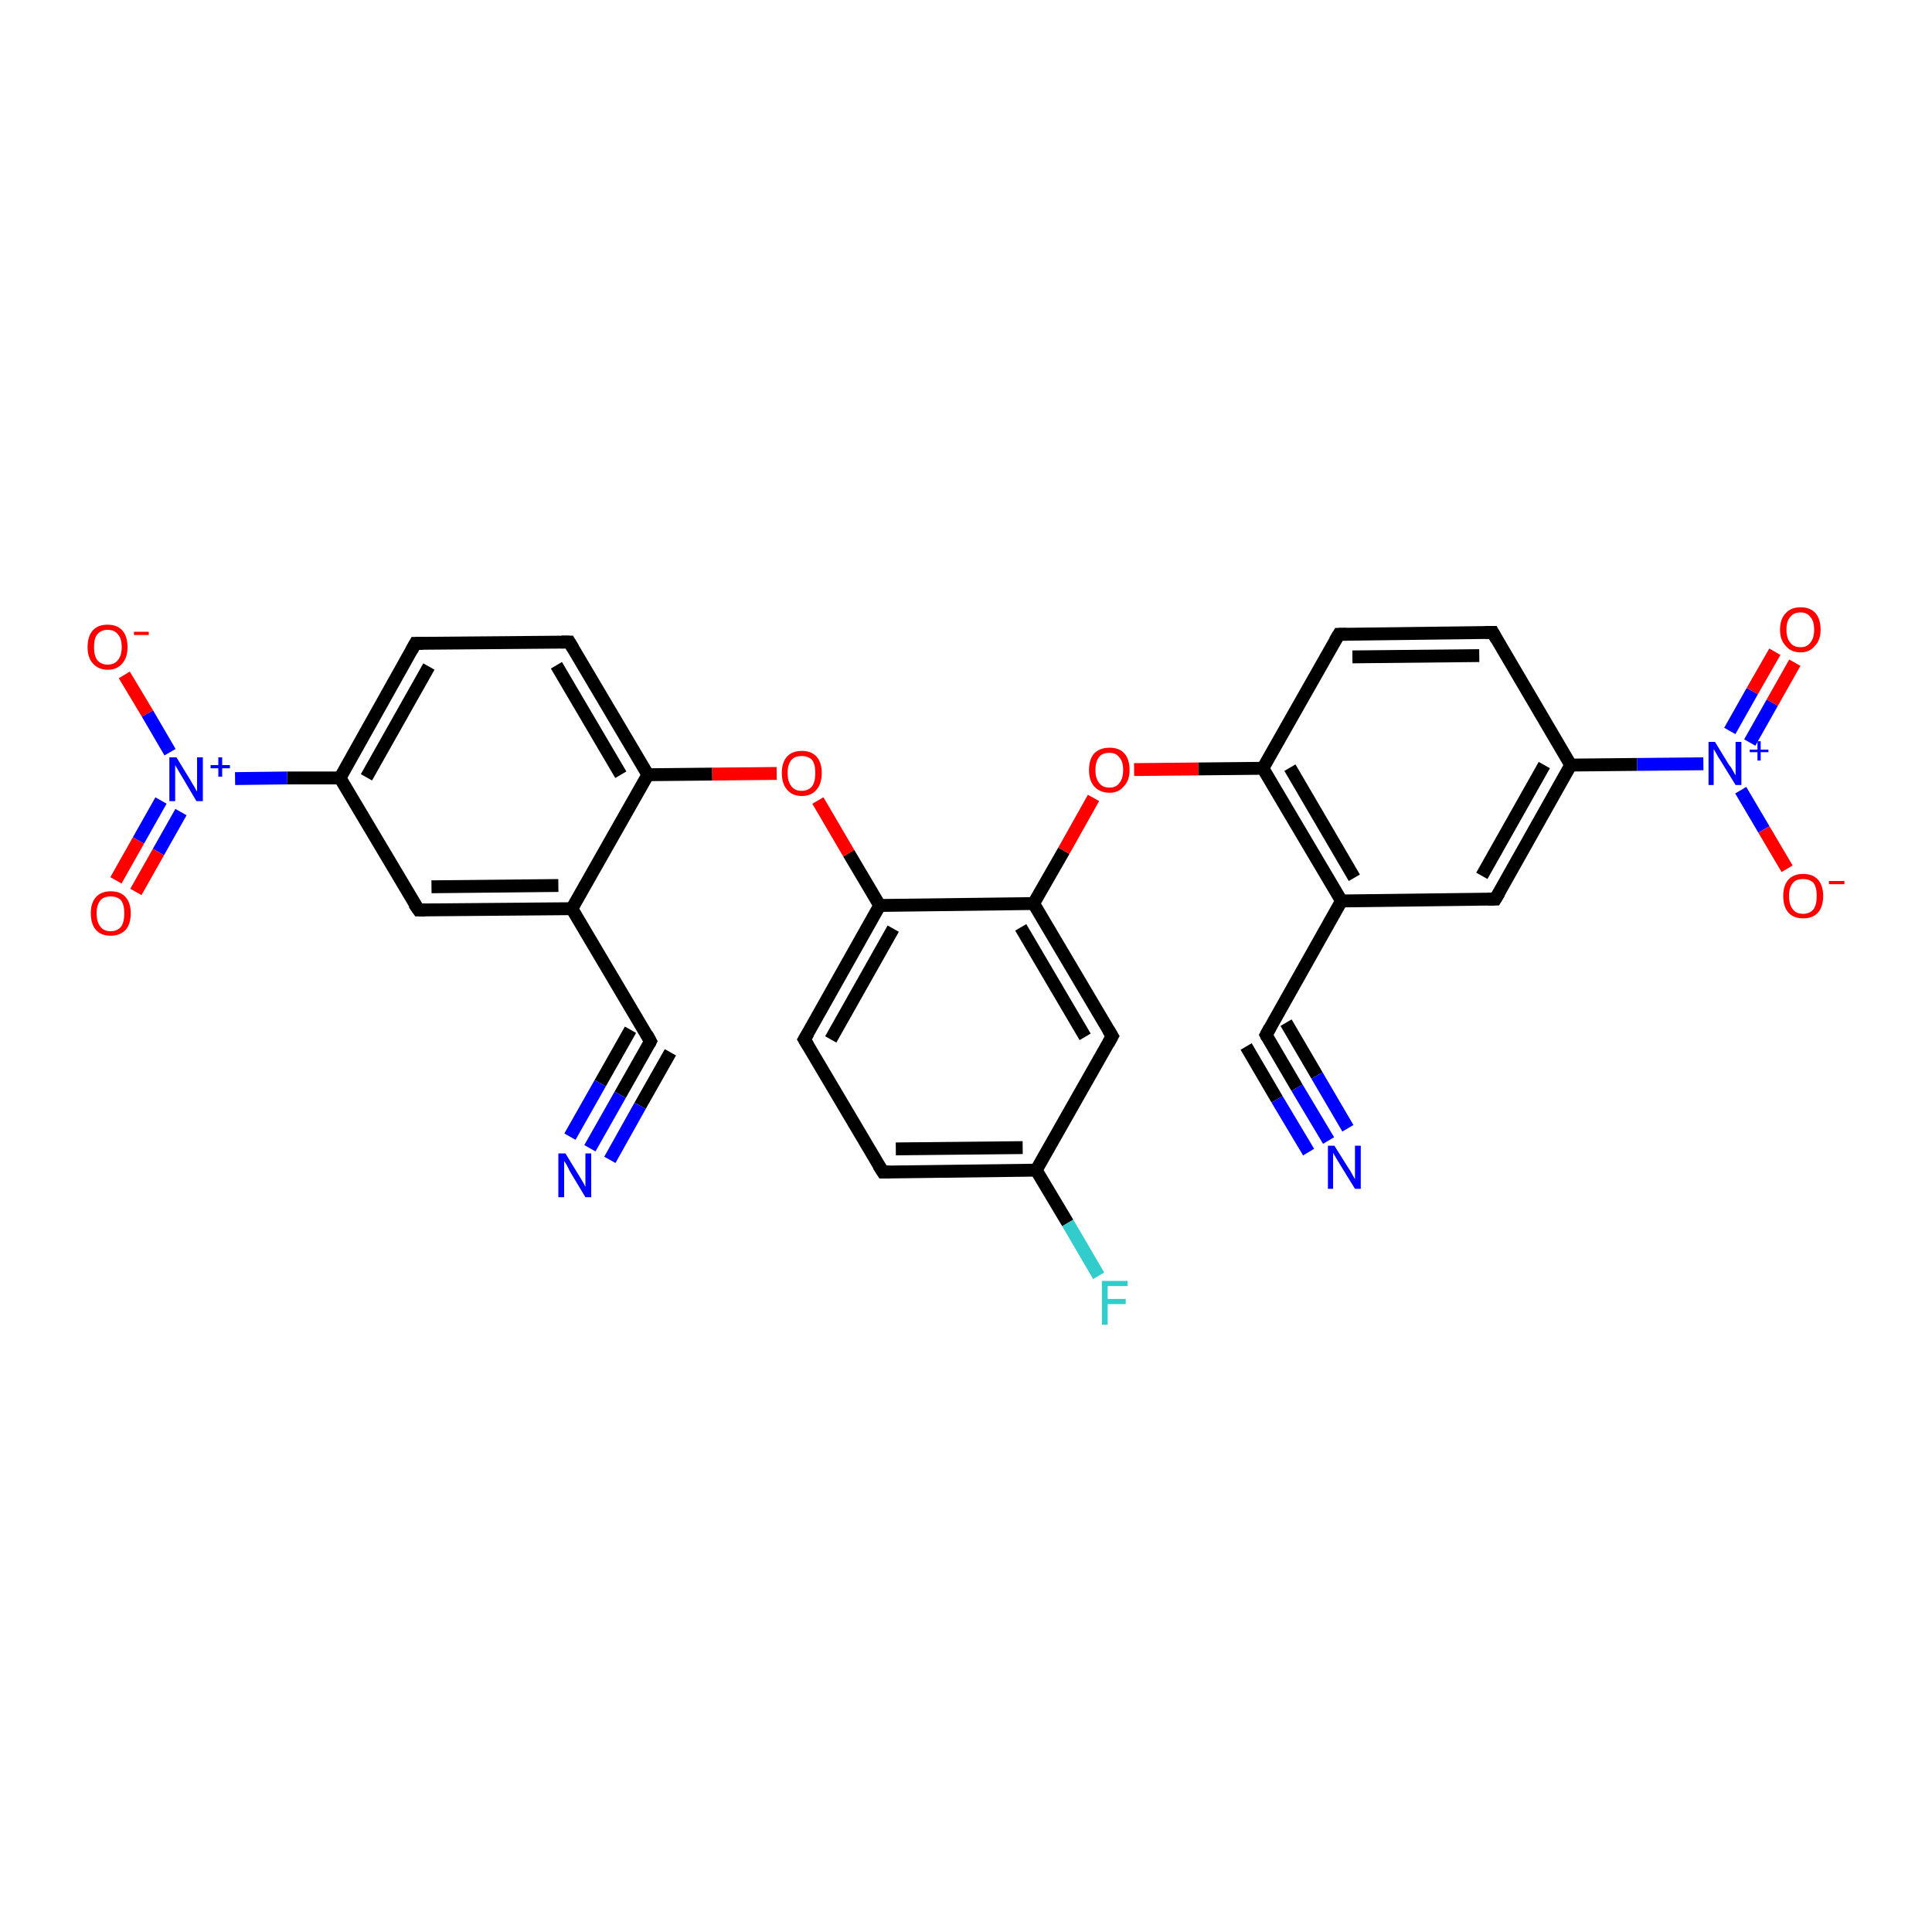 <?xml version='1.0' encoding='iso-8859-1'?>
<svg version='1.1' baseProfile='full'
              xmlns='http://www.w3.org/2000/svg'
                      xmlns:rdkit='http://www.rdkit.org/xml'
                      xmlns:xlink='http://www.w3.org/1999/xlink'
                  xml:space='preserve'
width='300px' height='300px' viewBox='0 0 300 300'>
<!-- END OF HEADER -->
<rect style='opacity:1.0;fill:#FFFFFF;stroke:none' width='300.0' height='300.0' x='0.0' y='0.0'> </rect>
<path class='bond-0 atom-0 atom-1' d='M 19.3,104.8 L 22.9,110.8' style='fill:none;fill-rule:evenodd;stroke:#FF0000;stroke-width:2.0px;stroke-linecap:butt;stroke-linejoin:miter;stroke-opacity:1' />
<path class='bond-0 atom-0 atom-1' d='M 22.9,110.8 L 26.4,116.8' style='fill:none;fill-rule:evenodd;stroke:#0000FF;stroke-width:2.0px;stroke-linecap:butt;stroke-linejoin:miter;stroke-opacity:1' />
<path class='bond-1 atom-1 atom-2' d='M 25.0,124.3 L 21.5,130.5' style='fill:none;fill-rule:evenodd;stroke:#0000FF;stroke-width:2.0px;stroke-linecap:butt;stroke-linejoin:miter;stroke-opacity:1' />
<path class='bond-1 atom-1 atom-2' d='M 21.5,130.5 L 18.0,136.7' style='fill:none;fill-rule:evenodd;stroke:#FF0000;stroke-width:2.0px;stroke-linecap:butt;stroke-linejoin:miter;stroke-opacity:1' />
<path class='bond-1 atom-1 atom-2' d='M 28.1,126.1 L 24.6,132.3' style='fill:none;fill-rule:evenodd;stroke:#0000FF;stroke-width:2.0px;stroke-linecap:butt;stroke-linejoin:miter;stroke-opacity:1' />
<path class='bond-1 atom-1 atom-2' d='M 24.6,132.3 L 21.1,138.5' style='fill:none;fill-rule:evenodd;stroke:#FF0000;stroke-width:2.0px;stroke-linecap:butt;stroke-linejoin:miter;stroke-opacity:1' />
<path class='bond-2 atom-1 atom-3' d='M 36.5,120.9 L 44.6,120.8' style='fill:none;fill-rule:evenodd;stroke:#0000FF;stroke-width:2.0px;stroke-linecap:butt;stroke-linejoin:miter;stroke-opacity:1' />
<path class='bond-2 atom-1 atom-3' d='M 44.6,120.8 L 52.8,120.8' style='fill:none;fill-rule:evenodd;stroke:#000000;stroke-width:2.0px;stroke-linecap:butt;stroke-linejoin:miter;stroke-opacity:1' />
<path class='bond-3 atom-3 atom-4' d='M 52.8,120.8 L 64.5,99.9' style='fill:none;fill-rule:evenodd;stroke:#000000;stroke-width:2.0px;stroke-linecap:butt;stroke-linejoin:miter;stroke-opacity:1' />
<path class='bond-3 atom-3 atom-4' d='M 56.9,120.7 L 66.6,103.5' style='fill:none;fill-rule:evenodd;stroke:#000000;stroke-width:2.0px;stroke-linecap:butt;stroke-linejoin:miter;stroke-opacity:1' />
<path class='bond-4 atom-4 atom-5' d='M 64.5,99.9 L 88.4,99.7' style='fill:none;fill-rule:evenodd;stroke:#000000;stroke-width:2.0px;stroke-linecap:butt;stroke-linejoin:miter;stroke-opacity:1' />
<path class='bond-5 atom-5 atom-6' d='M 88.4,99.7 L 100.6,120.3' style='fill:none;fill-rule:evenodd;stroke:#000000;stroke-width:2.0px;stroke-linecap:butt;stroke-linejoin:miter;stroke-opacity:1' />
<path class='bond-5 atom-5 atom-6' d='M 86.4,103.3 L 96.4,120.3' style='fill:none;fill-rule:evenodd;stroke:#000000;stroke-width:2.0px;stroke-linecap:butt;stroke-linejoin:miter;stroke-opacity:1' />
<path class='bond-6 atom-6 atom-7' d='M 100.6,120.3 L 110.6,120.2' style='fill:none;fill-rule:evenodd;stroke:#000000;stroke-width:2.0px;stroke-linecap:butt;stroke-linejoin:miter;stroke-opacity:1' />
<path class='bond-6 atom-6 atom-7' d='M 110.6,120.2 L 120.6,120.1' style='fill:none;fill-rule:evenodd;stroke:#FF0000;stroke-width:2.0px;stroke-linecap:butt;stroke-linejoin:miter;stroke-opacity:1' />
<path class='bond-7 atom-7 atom-8' d='M 127.0,124.3 L 131.8,132.5' style='fill:none;fill-rule:evenodd;stroke:#FF0000;stroke-width:2.0px;stroke-linecap:butt;stroke-linejoin:miter;stroke-opacity:1' />
<path class='bond-7 atom-7 atom-8' d='M 131.8,132.5 L 136.6,140.6' style='fill:none;fill-rule:evenodd;stroke:#000000;stroke-width:2.0px;stroke-linecap:butt;stroke-linejoin:miter;stroke-opacity:1' />
<path class='bond-8 atom-8 atom-9' d='M 136.6,140.6 L 124.9,161.4' style='fill:none;fill-rule:evenodd;stroke:#000000;stroke-width:2.0px;stroke-linecap:butt;stroke-linejoin:miter;stroke-opacity:1' />
<path class='bond-8 atom-8 atom-9' d='M 138.7,144.2 L 129.0,161.4' style='fill:none;fill-rule:evenodd;stroke:#000000;stroke-width:2.0px;stroke-linecap:butt;stroke-linejoin:miter;stroke-opacity:1' />
<path class='bond-9 atom-9 atom-10' d='M 124.9,161.4 L 137.1,182.0' style='fill:none;fill-rule:evenodd;stroke:#000000;stroke-width:2.0px;stroke-linecap:butt;stroke-linejoin:miter;stroke-opacity:1' />
<path class='bond-10 atom-10 atom-11' d='M 137.1,182.0 L 160.9,181.7' style='fill:none;fill-rule:evenodd;stroke:#000000;stroke-width:2.0px;stroke-linecap:butt;stroke-linejoin:miter;stroke-opacity:1' />
<path class='bond-10 atom-10 atom-11' d='M 139.1,178.4 L 158.8,178.2' style='fill:none;fill-rule:evenodd;stroke:#000000;stroke-width:2.0px;stroke-linecap:butt;stroke-linejoin:miter;stroke-opacity:1' />
<path class='bond-11 atom-11 atom-12' d='M 160.9,181.7 L 165.8,189.9' style='fill:none;fill-rule:evenodd;stroke:#000000;stroke-width:2.0px;stroke-linecap:butt;stroke-linejoin:miter;stroke-opacity:1' />
<path class='bond-11 atom-11 atom-12' d='M 165.8,189.9 L 170.6,198.1' style='fill:none;fill-rule:evenodd;stroke:#33CCCC;stroke-width:2.0px;stroke-linecap:butt;stroke-linejoin:miter;stroke-opacity:1' />
<path class='bond-12 atom-11 atom-13' d='M 160.9,181.7 L 172.7,160.9' style='fill:none;fill-rule:evenodd;stroke:#000000;stroke-width:2.0px;stroke-linecap:butt;stroke-linejoin:miter;stroke-opacity:1' />
<path class='bond-13 atom-13 atom-14' d='M 172.7,160.9 L 160.5,140.3' style='fill:none;fill-rule:evenodd;stroke:#000000;stroke-width:2.0px;stroke-linecap:butt;stroke-linejoin:miter;stroke-opacity:1' />
<path class='bond-13 atom-13 atom-14' d='M 168.5,161.0 L 158.5,144.0' style='fill:none;fill-rule:evenodd;stroke:#000000;stroke-width:2.0px;stroke-linecap:butt;stroke-linejoin:miter;stroke-opacity:1' />
<path class='bond-14 atom-14 atom-15' d='M 160.5,140.3 L 165.2,132.1' style='fill:none;fill-rule:evenodd;stroke:#000000;stroke-width:2.0px;stroke-linecap:butt;stroke-linejoin:miter;stroke-opacity:1' />
<path class='bond-14 atom-14 atom-15' d='M 165.2,132.1 L 169.8,123.9' style='fill:none;fill-rule:evenodd;stroke:#FF0000;stroke-width:2.0px;stroke-linecap:butt;stroke-linejoin:miter;stroke-opacity:1' />
<path class='bond-15 atom-15 atom-16' d='M 176.1,119.5 L 186.1,119.4' style='fill:none;fill-rule:evenodd;stroke:#FF0000;stroke-width:2.0px;stroke-linecap:butt;stroke-linejoin:miter;stroke-opacity:1' />
<path class='bond-15 atom-15 atom-16' d='M 186.1,119.4 L 196.1,119.3' style='fill:none;fill-rule:evenodd;stroke:#000000;stroke-width:2.0px;stroke-linecap:butt;stroke-linejoin:miter;stroke-opacity:1' />
<path class='bond-16 atom-16 atom-17' d='M 196.1,119.3 L 208.3,139.9' style='fill:none;fill-rule:evenodd;stroke:#000000;stroke-width:2.0px;stroke-linecap:butt;stroke-linejoin:miter;stroke-opacity:1' />
<path class='bond-16 atom-16 atom-17' d='M 200.3,119.2 L 210.3,136.3' style='fill:none;fill-rule:evenodd;stroke:#000000;stroke-width:2.0px;stroke-linecap:butt;stroke-linejoin:miter;stroke-opacity:1' />
<path class='bond-17 atom-17 atom-18' d='M 208.3,139.9 L 196.6,160.7' style='fill:none;fill-rule:evenodd;stroke:#000000;stroke-width:2.0px;stroke-linecap:butt;stroke-linejoin:miter;stroke-opacity:1' />
<path class='bond-18 atom-18 atom-19' d='M 196.6,160.7 L 201.4,168.9' style='fill:none;fill-rule:evenodd;stroke:#000000;stroke-width:2.0px;stroke-linecap:butt;stroke-linejoin:miter;stroke-opacity:1' />
<path class='bond-18 atom-18 atom-19' d='M 201.4,168.9 L 206.3,177.1' style='fill:none;fill-rule:evenodd;stroke:#0000FF;stroke-width:2.0px;stroke-linecap:butt;stroke-linejoin:miter;stroke-opacity:1' />
<path class='bond-18 atom-18 atom-19' d='M 199.7,158.8 L 204.5,167.0' style='fill:none;fill-rule:evenodd;stroke:#000000;stroke-width:2.0px;stroke-linecap:butt;stroke-linejoin:miter;stroke-opacity:1' />
<path class='bond-18 atom-18 atom-19' d='M 204.5,167.0 L 209.3,175.2' style='fill:none;fill-rule:evenodd;stroke:#0000FF;stroke-width:2.0px;stroke-linecap:butt;stroke-linejoin:miter;stroke-opacity:1' />
<path class='bond-18 atom-18 atom-19' d='M 193.5,162.5 L 198.3,170.7' style='fill:none;fill-rule:evenodd;stroke:#000000;stroke-width:2.0px;stroke-linecap:butt;stroke-linejoin:miter;stroke-opacity:1' />
<path class='bond-18 atom-18 atom-19' d='M 198.3,170.7 L 203.2,178.9' style='fill:none;fill-rule:evenodd;stroke:#0000FF;stroke-width:2.0px;stroke-linecap:butt;stroke-linejoin:miter;stroke-opacity:1' />
<path class='bond-19 atom-17 atom-20' d='M 208.3,139.9 L 232.2,139.6' style='fill:none;fill-rule:evenodd;stroke:#000000;stroke-width:2.0px;stroke-linecap:butt;stroke-linejoin:miter;stroke-opacity:1' />
<path class='bond-20 atom-20 atom-21' d='M 232.2,139.6 L 243.9,118.8' style='fill:none;fill-rule:evenodd;stroke:#000000;stroke-width:2.0px;stroke-linecap:butt;stroke-linejoin:miter;stroke-opacity:1' />
<path class='bond-20 atom-20 atom-21' d='M 230.1,136.0 L 239.8,118.8' style='fill:none;fill-rule:evenodd;stroke:#000000;stroke-width:2.0px;stroke-linecap:butt;stroke-linejoin:miter;stroke-opacity:1' />
<path class='bond-21 atom-21 atom-22' d='M 243.9,118.8 L 254.2,118.7' style='fill:none;fill-rule:evenodd;stroke:#000000;stroke-width:2.0px;stroke-linecap:butt;stroke-linejoin:miter;stroke-opacity:1' />
<path class='bond-21 atom-21 atom-22' d='M 254.2,118.7 L 264.5,118.6' style='fill:none;fill-rule:evenodd;stroke:#0000FF;stroke-width:2.0px;stroke-linecap:butt;stroke-linejoin:miter;stroke-opacity:1' />
<path class='bond-22 atom-22 atom-23' d='M 270.3,122.7 L 273.9,128.8' style='fill:none;fill-rule:evenodd;stroke:#0000FF;stroke-width:2.0px;stroke-linecap:butt;stroke-linejoin:miter;stroke-opacity:1' />
<path class='bond-22 atom-22 atom-23' d='M 273.9,128.8 L 277.5,134.9' style='fill:none;fill-rule:evenodd;stroke:#FF0000;stroke-width:2.0px;stroke-linecap:butt;stroke-linejoin:miter;stroke-opacity:1' />
<path class='bond-23 atom-22 atom-24' d='M 271.7,115.3 L 275.2,109.1' style='fill:none;fill-rule:evenodd;stroke:#0000FF;stroke-width:2.0px;stroke-linecap:butt;stroke-linejoin:miter;stroke-opacity:1' />
<path class='bond-23 atom-22 atom-24' d='M 275.2,109.1 L 278.7,102.9' style='fill:none;fill-rule:evenodd;stroke:#FF0000;stroke-width:2.0px;stroke-linecap:butt;stroke-linejoin:miter;stroke-opacity:1' />
<path class='bond-23 atom-22 atom-24' d='M 268.6,113.5 L 272.1,107.3' style='fill:none;fill-rule:evenodd;stroke:#0000FF;stroke-width:2.0px;stroke-linecap:butt;stroke-linejoin:miter;stroke-opacity:1' />
<path class='bond-23 atom-22 atom-24' d='M 272.1,107.3 L 275.6,101.2' style='fill:none;fill-rule:evenodd;stroke:#FF0000;stroke-width:2.0px;stroke-linecap:butt;stroke-linejoin:miter;stroke-opacity:1' />
<path class='bond-24 atom-21 atom-25' d='M 243.9,118.8 L 231.8,98.2' style='fill:none;fill-rule:evenodd;stroke:#000000;stroke-width:2.0px;stroke-linecap:butt;stroke-linejoin:miter;stroke-opacity:1' />
<path class='bond-25 atom-25 atom-26' d='M 231.8,98.2 L 207.9,98.5' style='fill:none;fill-rule:evenodd;stroke:#000000;stroke-width:2.0px;stroke-linecap:butt;stroke-linejoin:miter;stroke-opacity:1' />
<path class='bond-25 atom-25 atom-26' d='M 229.7,101.8 L 210.0,102.0' style='fill:none;fill-rule:evenodd;stroke:#000000;stroke-width:2.0px;stroke-linecap:butt;stroke-linejoin:miter;stroke-opacity:1' />
<path class='bond-26 atom-6 atom-27' d='M 100.6,120.3 L 88.8,141.1' style='fill:none;fill-rule:evenodd;stroke:#000000;stroke-width:2.0px;stroke-linecap:butt;stroke-linejoin:miter;stroke-opacity:1' />
<path class='bond-27 atom-27 atom-28' d='M 88.8,141.1 L 101.0,161.7' style='fill:none;fill-rule:evenodd;stroke:#000000;stroke-width:2.0px;stroke-linecap:butt;stroke-linejoin:miter;stroke-opacity:1' />
<path class='bond-28 atom-28 atom-29' d='M 101.0,161.7 L 96.3,170.0' style='fill:none;fill-rule:evenodd;stroke:#000000;stroke-width:2.0px;stroke-linecap:butt;stroke-linejoin:miter;stroke-opacity:1' />
<path class='bond-28 atom-28 atom-29' d='M 96.3,170.0 L 91.6,178.3' style='fill:none;fill-rule:evenodd;stroke:#0000FF;stroke-width:2.0px;stroke-linecap:butt;stroke-linejoin:miter;stroke-opacity:1' />
<path class='bond-28 atom-28 atom-29' d='M 104.1,163.4 L 99.4,171.7' style='fill:none;fill-rule:evenodd;stroke:#000000;stroke-width:2.0px;stroke-linecap:butt;stroke-linejoin:miter;stroke-opacity:1' />
<path class='bond-28 atom-28 atom-29' d='M 99.4,171.7 L 94.7,180.1' style='fill:none;fill-rule:evenodd;stroke:#0000FF;stroke-width:2.0px;stroke-linecap:butt;stroke-linejoin:miter;stroke-opacity:1' />
<path class='bond-28 atom-28 atom-29' d='M 97.9,159.9 L 93.2,168.2' style='fill:none;fill-rule:evenodd;stroke:#000000;stroke-width:2.0px;stroke-linecap:butt;stroke-linejoin:miter;stroke-opacity:1' />
<path class='bond-28 atom-28 atom-29' d='M 93.2,168.2 L 88.5,176.5' style='fill:none;fill-rule:evenodd;stroke:#0000FF;stroke-width:2.0px;stroke-linecap:butt;stroke-linejoin:miter;stroke-opacity:1' />
<path class='bond-29 atom-27 atom-30' d='M 88.8,141.1 L 65.0,141.3' style='fill:none;fill-rule:evenodd;stroke:#000000;stroke-width:2.0px;stroke-linecap:butt;stroke-linejoin:miter;stroke-opacity:1' />
<path class='bond-29 atom-27 atom-30' d='M 86.7,137.5 L 67.0,137.7' style='fill:none;fill-rule:evenodd;stroke:#000000;stroke-width:2.0px;stroke-linecap:butt;stroke-linejoin:miter;stroke-opacity:1' />
<path class='bond-30 atom-26 atom-16' d='M 207.9,98.5 L 196.1,119.3' style='fill:none;fill-rule:evenodd;stroke:#000000;stroke-width:2.0px;stroke-linecap:butt;stroke-linejoin:miter;stroke-opacity:1' />
<path class='bond-31 atom-14 atom-8' d='M 160.5,140.3 L 136.6,140.6' style='fill:none;fill-rule:evenodd;stroke:#000000;stroke-width:2.0px;stroke-linecap:butt;stroke-linejoin:miter;stroke-opacity:1' />
<path class='bond-32 atom-30 atom-3' d='M 65.0,141.3 L 52.8,120.8' style='fill:none;fill-rule:evenodd;stroke:#000000;stroke-width:2.0px;stroke-linecap:butt;stroke-linejoin:miter;stroke-opacity:1' />
<path d='M 63.9,101.0 L 64.5,99.9 L 65.7,99.9' style='fill:none;stroke:#000000;stroke-width:2.0px;stroke-linecap:butt;stroke-linejoin:miter;stroke-opacity:1;' />
<path d='M 87.2,99.7 L 88.4,99.7 L 89.0,100.7' style='fill:none;stroke:#000000;stroke-width:2.0px;stroke-linecap:butt;stroke-linejoin:miter;stroke-opacity:1;' />
<path d='M 125.5,160.4 L 124.9,161.4 L 125.5,162.4' style='fill:none;stroke:#000000;stroke-width:2.0px;stroke-linecap:butt;stroke-linejoin:miter;stroke-opacity:1;' />
<path d='M 136.4,180.9 L 137.1,182.0 L 138.2,182.0' style='fill:none;stroke:#000000;stroke-width:2.0px;stroke-linecap:butt;stroke-linejoin:miter;stroke-opacity:1;' />
<path d='M 172.1,162.0 L 172.7,160.9 L 172.1,159.9' style='fill:none;stroke:#000000;stroke-width:2.0px;stroke-linecap:butt;stroke-linejoin:miter;stroke-opacity:1;' />
<path d='M 197.2,159.6 L 196.6,160.7 L 196.8,161.1' style='fill:none;stroke:#000000;stroke-width:2.0px;stroke-linecap:butt;stroke-linejoin:miter;stroke-opacity:1;' />
<path d='M 231.0,139.6 L 232.2,139.6 L 232.8,138.6' style='fill:none;stroke:#000000;stroke-width:2.0px;stroke-linecap:butt;stroke-linejoin:miter;stroke-opacity:1;' />
<path d='M 232.4,99.3 L 231.8,98.2 L 230.6,98.2' style='fill:none;stroke:#000000;stroke-width:2.0px;stroke-linecap:butt;stroke-linejoin:miter;stroke-opacity:1;' />
<path d='M 209.1,98.5 L 207.9,98.5 L 207.3,99.5' style='fill:none;stroke:#000000;stroke-width:2.0px;stroke-linecap:butt;stroke-linejoin:miter;stroke-opacity:1;' />
<path d='M 100.4,160.6 L 101.0,161.7 L 100.8,162.1' style='fill:none;stroke:#000000;stroke-width:2.0px;stroke-linecap:butt;stroke-linejoin:miter;stroke-opacity:1;' />
<path d='M 66.1,141.3 L 65.0,141.3 L 64.3,140.3' style='fill:none;stroke:#000000;stroke-width:2.0px;stroke-linecap:butt;stroke-linejoin:miter;stroke-opacity:1;' />
<path class='atom-0' d='M 13.6 100.5
Q 13.6 98.8, 14.4 97.9
Q 15.2 97.0, 16.7 97.0
Q 18.2 97.0, 19.0 97.9
Q 19.8 98.8, 19.8 100.5
Q 19.8 102.1, 19.0 103.0
Q 18.2 104.0, 16.7 104.0
Q 15.3 104.0, 14.4 103.0
Q 13.6 102.1, 13.6 100.5
M 16.7 103.2
Q 17.8 103.2, 18.3 102.5
Q 18.9 101.8, 18.9 100.5
Q 18.9 99.1, 18.3 98.5
Q 17.8 97.8, 16.7 97.8
Q 15.7 97.8, 15.1 98.5
Q 14.6 99.1, 14.6 100.5
Q 14.6 101.8, 15.1 102.5
Q 15.7 103.2, 16.7 103.2
' fill='#FF0000'/>
<path class='atom-0' d='M 20.8 98.1
L 23.1 98.1
L 23.1 98.6
L 20.8 98.6
L 20.8 98.1
' fill='#FF0000'/>
<path class='atom-1' d='M 27.4 117.6
L 29.6 121.2
Q 29.8 121.6, 30.2 122.2
Q 30.5 122.8, 30.6 122.9
L 30.6 117.6
L 31.5 117.6
L 31.5 124.4
L 30.5 124.4
L 28.2 120.5
Q 27.9 120.0, 27.6 119.5
Q 27.3 119.0, 27.2 118.8
L 27.2 124.4
L 26.3 124.4
L 26.3 117.6
L 27.4 117.6
' fill='#0000FF'/>
<path class='atom-1' d='M 32.7 118.8
L 33.9 118.8
L 33.9 117.6
L 34.5 117.6
L 34.5 118.8
L 35.7 118.8
L 35.7 119.3
L 34.5 119.3
L 34.5 120.6
L 33.9 120.6
L 33.9 119.3
L 32.7 119.3
L 32.7 118.8
' fill='#0000FF'/>
<path class='atom-2' d='M 14.1 141.8
Q 14.1 140.2, 14.9 139.3
Q 15.7 138.4, 17.2 138.4
Q 18.7 138.4, 19.5 139.3
Q 20.3 140.2, 20.3 141.8
Q 20.3 143.5, 19.5 144.4
Q 18.6 145.3, 17.2 145.3
Q 15.7 145.3, 14.9 144.4
Q 14.1 143.5, 14.1 141.8
M 17.2 144.6
Q 18.2 144.6, 18.8 143.9
Q 19.3 143.2, 19.3 141.8
Q 19.3 140.5, 18.8 139.8
Q 18.2 139.2, 17.2 139.2
Q 16.1 139.2, 15.6 139.8
Q 15.0 140.5, 15.0 141.8
Q 15.0 143.2, 15.6 143.9
Q 16.1 144.6, 17.2 144.6
' fill='#FF0000'/>
<path class='atom-7' d='M 121.4 120.0
Q 121.4 118.4, 122.2 117.5
Q 123.0 116.6, 124.5 116.6
Q 126.0 116.6, 126.8 117.5
Q 127.6 118.4, 127.6 120.0
Q 127.6 121.7, 126.8 122.6
Q 126.0 123.6, 124.5 123.6
Q 123.0 123.6, 122.2 122.6
Q 121.4 121.7, 121.4 120.0
M 124.5 122.8
Q 125.5 122.8, 126.1 122.1
Q 126.6 121.4, 126.6 120.0
Q 126.6 118.7, 126.1 118.0
Q 125.5 117.4, 124.5 117.4
Q 123.4 117.4, 122.9 118.0
Q 122.3 118.7, 122.3 120.0
Q 122.3 121.4, 122.9 122.1
Q 123.4 122.8, 124.5 122.8
' fill='#FF0000'/>
<path class='atom-12' d='M 171.1 198.9
L 175.1 198.9
L 175.1 199.7
L 172.0 199.7
L 172.0 201.7
L 174.8 201.7
L 174.8 202.5
L 172.0 202.5
L 172.0 205.7
L 171.1 205.7
L 171.1 198.9
' fill='#33CCCC'/>
<path class='atom-15' d='M 169.1 119.6
Q 169.1 117.9, 169.9 117.0
Q 170.8 116.1, 172.3 116.1
Q 173.8 116.1, 174.6 117.0
Q 175.4 117.9, 175.4 119.6
Q 175.4 121.2, 174.5 122.1
Q 173.7 123.1, 172.3 123.1
Q 170.8 123.1, 169.9 122.1
Q 169.1 121.2, 169.1 119.6
M 172.3 122.3
Q 173.3 122.3, 173.8 121.6
Q 174.4 120.9, 174.4 119.6
Q 174.4 118.2, 173.8 117.6
Q 173.3 116.9, 172.3 116.9
Q 171.2 116.9, 170.7 117.5
Q 170.1 118.2, 170.1 119.6
Q 170.1 120.9, 170.7 121.6
Q 171.2 122.3, 172.3 122.3
' fill='#FF0000'/>
<path class='atom-19' d='M 207.2 177.9
L 209.4 181.4
Q 209.7 181.8, 210.0 182.4
Q 210.4 183.1, 210.4 183.1
L 210.4 177.9
L 211.3 177.9
L 211.3 184.6
L 210.4 184.6
L 208.0 180.7
Q 207.7 180.2, 207.4 179.7
Q 207.1 179.2, 207.0 179.0
L 207.0 184.6
L 206.2 184.6
L 206.2 177.9
L 207.2 177.9
' fill='#0000FF'/>
<path class='atom-22' d='M 266.3 115.2
L 268.5 118.8
Q 268.8 119.1, 269.1 119.7
Q 269.5 120.4, 269.5 120.4
L 269.5 115.2
L 270.4 115.2
L 270.4 121.9
L 269.5 121.9
L 267.1 118.0
Q 266.8 117.6, 266.5 117.0
Q 266.2 116.5, 266.1 116.3
L 266.1 121.9
L 265.3 121.9
L 265.3 115.2
L 266.3 115.2
' fill='#0000FF'/>
<path class='atom-22' d='M 271.7 116.4
L 272.9 116.4
L 272.9 115.1
L 273.4 115.1
L 273.4 116.4
L 274.6 116.4
L 274.6 116.8
L 273.4 116.8
L 273.4 118.1
L 272.9 118.1
L 272.9 116.8
L 271.7 116.8
L 271.7 116.4
' fill='#0000FF'/>
<path class='atom-23' d='M 276.9 139.1
Q 276.9 137.5, 277.7 136.6
Q 278.5 135.7, 280.0 135.7
Q 281.5 135.7, 282.3 136.6
Q 283.1 137.5, 283.1 139.1
Q 283.1 140.8, 282.3 141.7
Q 281.5 142.6, 280.0 142.6
Q 278.5 142.6, 277.7 141.7
Q 276.9 140.8, 276.9 139.1
M 280.0 141.9
Q 281.0 141.9, 281.6 141.2
Q 282.1 140.5, 282.1 139.1
Q 282.1 137.8, 281.6 137.1
Q 281.0 136.5, 280.0 136.5
Q 278.9 136.5, 278.4 137.1
Q 277.8 137.8, 277.8 139.1
Q 277.8 140.5, 278.4 141.2
Q 278.9 141.9, 280.0 141.9
' fill='#FF0000'/>
<path class='atom-23' d='M 284.0 136.8
L 286.4 136.8
L 286.4 137.3
L 284.0 137.3
L 284.0 136.8
' fill='#FF0000'/>
<path class='atom-24' d='M 276.4 97.8
Q 276.4 96.1, 277.3 95.2
Q 278.1 94.3, 279.6 94.3
Q 281.1 94.3, 281.9 95.2
Q 282.7 96.1, 282.7 97.8
Q 282.7 99.4, 281.8 100.3
Q 281.0 101.3, 279.6 101.3
Q 278.1 101.3, 277.3 100.3
Q 276.4 99.4, 276.4 97.8
M 279.6 100.5
Q 280.6 100.5, 281.1 99.8
Q 281.7 99.1, 281.7 97.8
Q 281.7 96.4, 281.1 95.8
Q 280.6 95.1, 279.6 95.1
Q 278.5 95.1, 278.0 95.8
Q 277.4 96.4, 277.4 97.8
Q 277.4 99.1, 278.0 99.8
Q 278.5 100.5, 279.6 100.5
' fill='#FF0000'/>
<path class='atom-29' d='M 87.8 179.1
L 90.0 182.7
Q 90.2 183.0, 90.6 183.7
Q 90.9 184.3, 90.9 184.3
L 90.9 179.1
L 91.8 179.1
L 91.8 185.9
L 90.9 185.9
L 88.5 181.9
Q 88.3 181.5, 88.0 180.9
Q 87.7 180.4, 87.6 180.3
L 87.6 185.9
L 86.7 185.9
L 86.7 179.1
L 87.8 179.1
' fill='#0000FF'/>
</svg>
